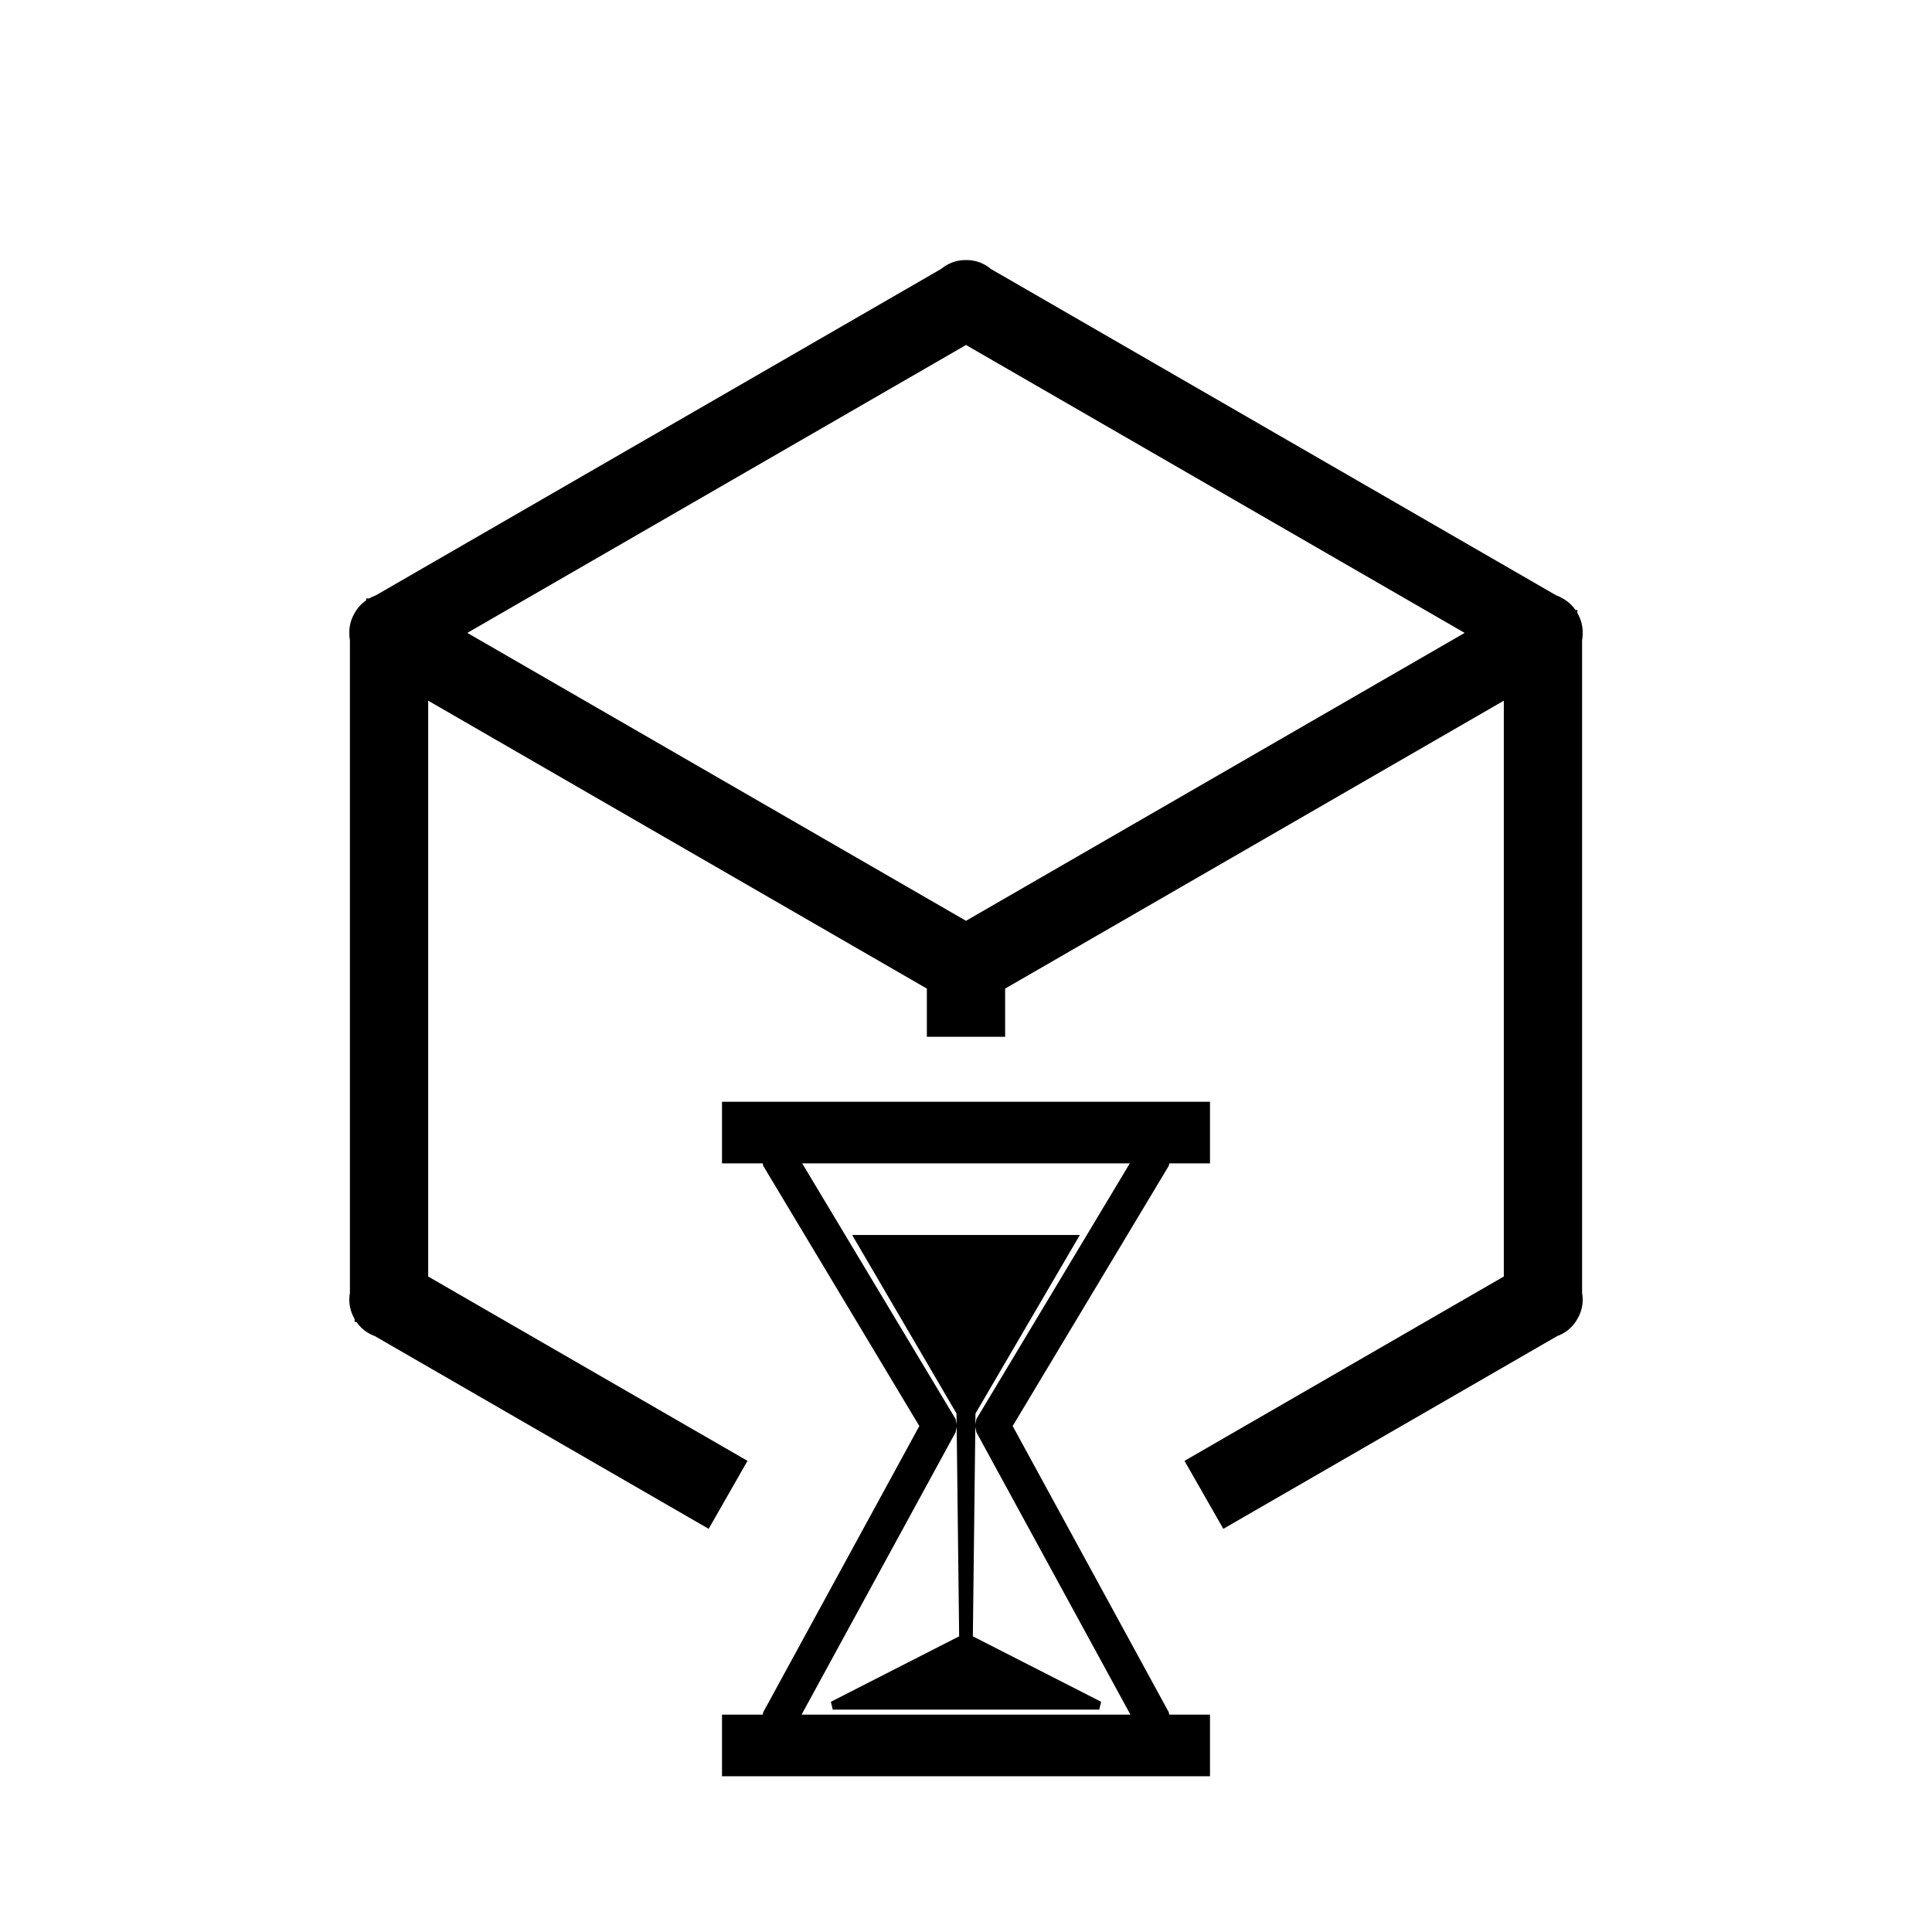 <svg xmlns="http://www.w3.org/2000/svg" width="100mm" height="100mm" version="1.1" viewBox="-8 -108 116 116"><title>OpenSCAD Model</title><path fill="#000" stroke="#000" stroke-width=".5" d="M 85.404,-28.015 L 85.518,-28.057 L 85.698,-28.144 L 85.868,-28.247 L 86.027,-28.368 L 86.173,-28.503 L 86.305,-28.653 L 86.421,-28.815 L 86.47,-28.9 L 86.484,-28.921 L 86.52,-28.986 L 86.521,-28.988 L 86.521,-28.988 L 86.579,-29.096 L 86.657,-29.279 L 86.716,-29.47 L 86.755,-29.665 L 86.775,-29.864 L 86.775,-30.063 L 86.755,-30.261 L 86.741,-30.332 L 86.741,-69.595 L 86.755,-69.665 L 86.775,-69.864 L 86.775,-69.962 L 86.777,-69.987 L 86.775,-70.061 L 86.775,-70.063 L 86.775,-70.064 L 86.772,-70.186 L 86.747,-70.384 L 86.703,-70.578 L 86.639,-70.767 L 86.557,-70.949 L 86.508,-71.034 L 86.498,-71.056 L 86.458,-71.121 L 86.458,-71.122 L 86.457,-71.122 L 86.394,-71.227 L 86.273,-71.386 L 86.138,-71.532 L 85.988,-71.664 L 85.826,-71.78 L 85.741,-71.829 L 85.721,-71.843 L 85.654,-71.879 L 85.653,-71.88 L 85.653,-71.88 L 85.545,-71.939 L 85.362,-72.016 L 85.335,-72.024 L 51.337,-91.653 L 51.244,-91.731 L 51.08,-91.843 L 50.904,-91.939 L 50.721,-92.016 L 50.53,-92.075 L 50.335,-92.114 L 50.136,-92.134 L 50.038,-92.134 L 50.013,-92.136 L 49.938,-92.134 L 49.937,-92.134 L 49.937,-92.134 L 49.814,-92.131 L 49.616,-92.106 L 49.421,-92.062 L 49.232,-91.998 L 49.051,-91.916 L 48.878,-91.817 L 48.716,-91.7 L 48.662,-91.653 L 14.66,-72.021 L 14.592,-71.998 L 14.41,-71.916 L 14.325,-71.867 L 14.303,-71.856 L 14.239,-71.817 L 14.237,-71.817 L 14.237,-71.816 L 14.132,-71.752 L 13.973,-71.632 L 13.827,-71.496 L 13.695,-71.347 L 13.579,-71.185 L 13.53,-71.1 L 13.516,-71.079 L 13.48,-71.013 L 13.479,-71.012 L 13.479,-71.012 L 13.421,-70.904 L 13.343,-70.721 L 13.284,-70.53 L 13.245,-70.335 L 13.225,-70.136 L 13.225,-70.038 L 13.223,-70.014 L 13.225,-69.939 L 13.225,-69.937 L 13.225,-69.936 L 13.228,-69.814 L 13.253,-69.616 L 13.259,-69.589 L 13.259,-30.332 L 13.238,-30.212 L 13.223,-30.013 L 13.228,-29.814 L 13.253,-29.616 L 13.297,-29.422 L 13.361,-29.233 L 13.443,-29.051 L 13.492,-28.966 L 13.502,-28.944 L 13.542,-28.88 L 13.542,-28.878 L 13.543,-28.878 L 13.607,-28.773 L 13.727,-28.614 L 13.863,-28.468 L 14.012,-28.336 L 14.174,-28.22 L 14.347,-28.12 L 14.528,-28.038 L 14.597,-28.015 L 34.457,-16.549 L 36.54,-20.196 L 17.459,-31.212 L 17.459,-66.363 L 47.9,-48.788 L 47.9,-46 L 52.1,-46 L 52.1,-48.788 L 82.541,-66.363 L 82.541,-31.212 L 63.46,-20.196 L 65.543,-16.549 z M 19.559,-70 L 50,-87.575 L 80.441,-70 L 50,-52.425 z M 64.4,-4.8 L 62,-4.8 L 61.939,-5.106 L 52.514,-22.385 L 61.939,-38.094 L 62,-38.4 L 64.4,-38.4 L 64.4,-41.6 L 35.6,-41.6 L 35.6,-38.4 L 38,-38.4 L 38.061,-38.094 L 47.486,-22.385 L 38.061,-5.106 L 38,-4.8 L 35.6,-4.8 L 35.6,-1.6 L 64.4,-1.6 z M 39.706,-4.8 L 49.139,-22.094 L 49.2,-22.4 L 49.139,-22.706 L 39.723,-38.4 L 60.277,-38.4 L 50.861,-22.706 L 50.8,-22.4 L 50.861,-22.094 L 60.294,-4.8 z M 50.16,-9.6 L 50.32,-23.2 L 56.4,-33.6 L 43.6,-33.6 L 49.68,-23.2 L 49.84,-9.6 L 42,-5.6 L 58,-5.6 z"/></svg>